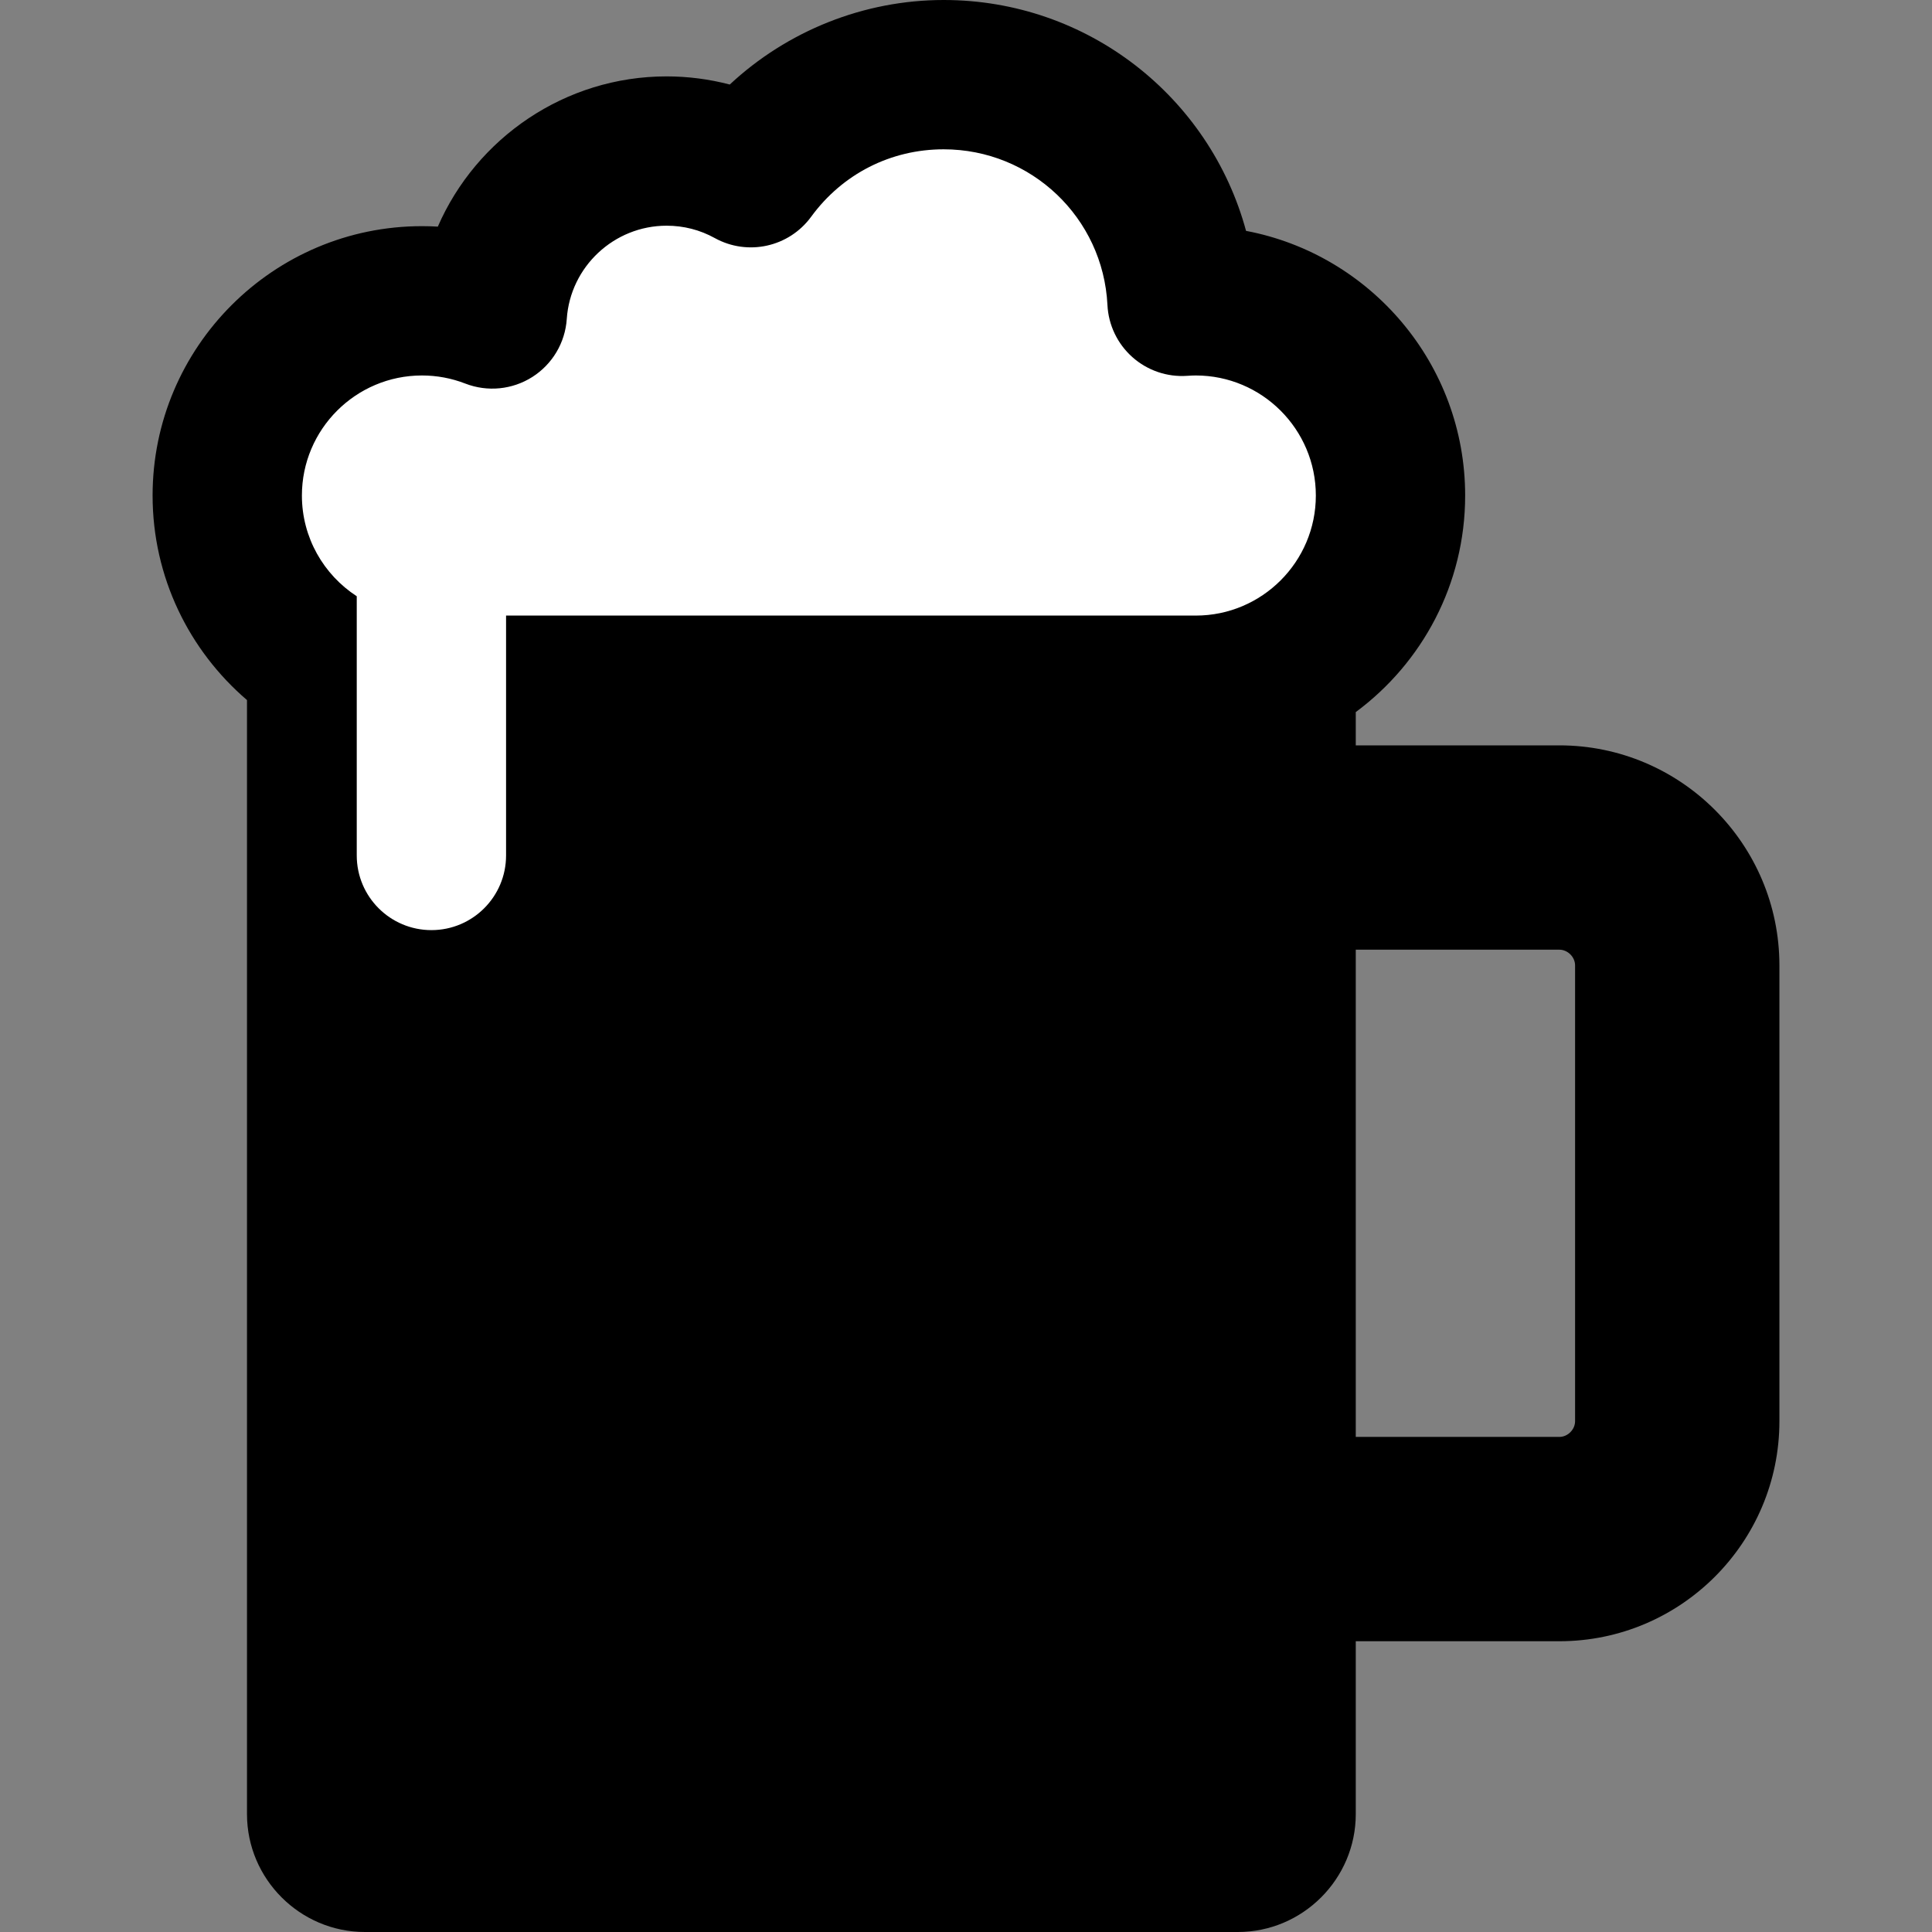 <svg xmlns="http://www.w3.org/2000/svg" viewBox="0 0 491.696 491.696">
  <rect x="0" y="0" width="491.696" height="491.696" fill="#808080" stroke="none"/>
  <path fill="white"
    d="m118,80.696 l-36.75,9.25 -20.75,44.25 18.75,32.25 -1,85.25 71.5,0.75 -4.25,-81.25 184.5,-2.25 21.75,-49.5 -21,-38.25 -23.75,-3.75 -25.75,-48.5 -50.25,-11 -37.25,22.5 -43.75,-4.25z" />
  <path fill="black"
    d="M396.86,189.696h-51.816v-8.471c16.876,-12.499 27.84,-32.548 27.84,-55.113c0,-33.43 -24.055,-61.349 -55.764,-67.356C307.903,24.725 276.851,0.001 240.165,0c-20.304,0.001 -39.79,7.852 -54.44,21.513c-5.231,-1.368 -10.64,-2.072 -16.077,-2.072c-25.849,0 -48.398,15.683 -58.222,38.235c-1.34,-0.079 -2.687,-0.118 -4.037,-0.118c-37.8,0 -68.553,30.753 -68.553,68.553c0,20.813 9.335,39.475 24.024,52.058v283.526c0,16.5 13.5,30 30,30h222.184c16.5,0 30,-13.5 30,-30v-44h51.816c30.878,0 56,-25.122 56,-56v-116C452.86,214.817 427.738,189.696 396.86,189.696zM304.331,156.665l-175.536,0v61.051c0,10.493 -8.507,19 -19,19c-10.493,0 -19,-8.507 -19,-19v-65.971c-8.393,-5.452 -13.959,-14.902 -13.959,-25.634c0,-16.847 13.706,-30.553 30.553,-30.553c3.792,0 7.503,0.694 11.032,2.062c5.636,2.185 11.976,1.559 17.075,-1.689c5.099,-3.248 8.348,-8.728 8.751,-14.759c0.889,-13.307 12.046,-23.731 25.401,-23.731c4.356,0 8.485,1.06 12.27,3.149c8.375,4.622 18.88,2.297 24.523,-5.427C214.409,44.256 226.701,38 240.165,38c22.277,0 40.586,17.408 41.682,39.631c0.251,5.1 2.545,9.885 6.365,13.274c3.819,3.39 8.842,5.104 13.936,4.744c0.884,-0.062 1.578,-0.09 2.183,-0.09c16.847,0 30.553,13.706 30.553,30.553S321.178,156.665 304.331,156.665zM400.86,361.696c0,2.131 -1.869,4 -4,4h-51.816v-124h51.816c2.131,0 4,1.869 4,4V361.696z" />
</svg>
